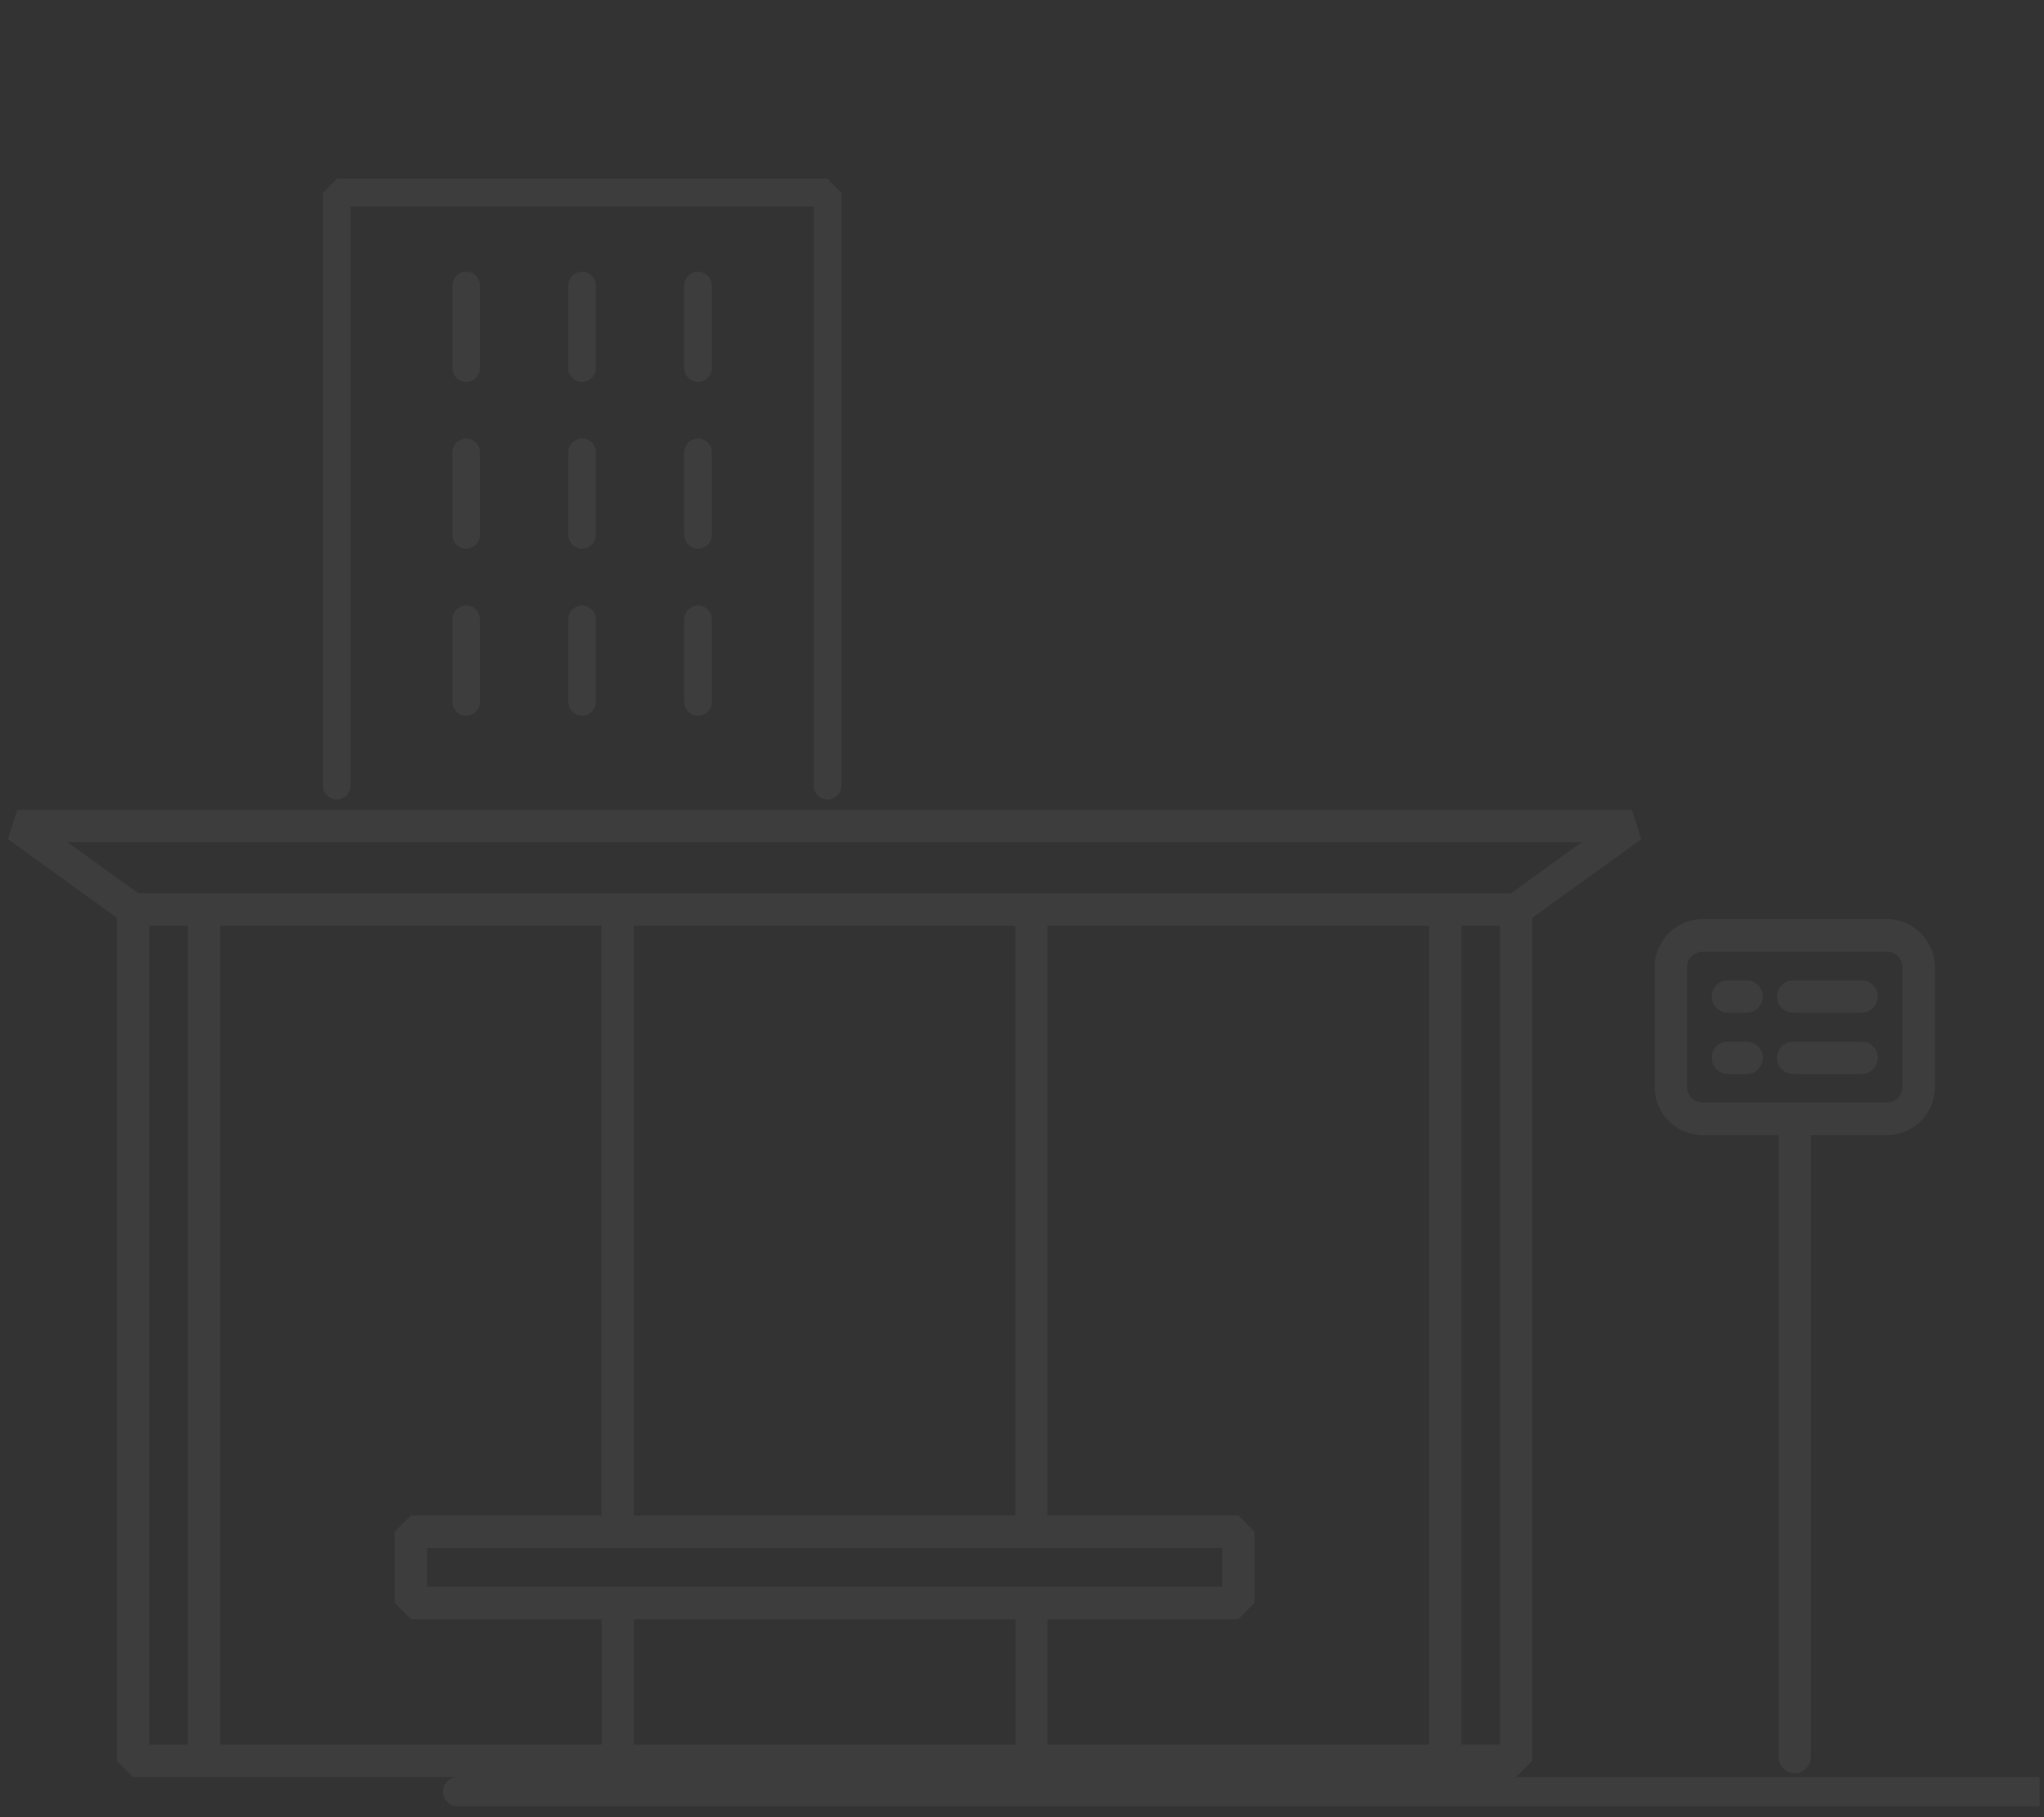 <svg width="342" height="304" viewBox="0 0 342 304" fill="none" xmlns="http://www.w3.org/2000/svg">
<rect x="0" y="0" width="342" height="304" fill="#333333" stroke="none"/>
<g opacity="0.05" clip-path="url(#clip0_2_1067)">
<path d="M300.3 296.628C298.802 296.628 297.598 295.419 297.598 293.914V187.186C297.598 185.681 298.802 184.472 300.3 184.472C301.798 184.472 303.001 185.681 303.001 187.186V293.914C303.001 295.419 301.798 296.628 300.3 296.628Z" fill="white"/>
<path d="M315.714 189.9H284.886C280.459 189.9 276.85 186.274 276.85 181.827V161.827C276.85 157.38 280.459 153.754 284.886 153.754H315.714C320.14 153.754 323.75 157.38 323.75 161.827V181.827C323.75 186.297 320.14 189.9 315.714 189.9ZM284.886 159.204C283.433 159.204 282.275 160.39 282.275 161.827V181.827C282.275 183.286 283.456 184.449 284.886 184.449H315.714C317.167 184.449 318.324 183.264 318.324 181.827V161.827C318.324 160.367 317.144 159.204 315.714 159.204H284.886Z" fill="white"/>
<path d="M311.491 169.421H300.028C298.529 169.421 297.326 168.212 297.326 166.707C297.326 165.202 298.529 163.993 300.028 163.993H311.491C312.99 163.993 314.193 165.202 314.193 166.707C314.193 168.19 312.99 169.421 311.491 169.421Z" fill="white"/>
<path d="M292.241 169.421H289.108C287.61 169.421 286.407 168.212 286.407 166.707C286.407 165.202 287.61 163.993 289.108 163.993H292.241C293.739 163.993 294.943 165.202 294.943 166.707C294.965 168.19 293.739 169.421 292.241 169.421Z" fill="white"/>
<path d="M311.491 179.683H300.027C298.529 179.683 297.326 178.475 297.326 176.97C297.326 175.465 298.529 174.256 300.027 174.256H311.491C312.99 174.256 314.193 175.465 314.193 176.97C314.193 178.475 312.99 179.683 311.491 179.683Z" fill="white"/>
<path d="M292.241 179.683H289.108C287.61 179.683 286.407 178.475 286.407 176.97C286.407 175.465 287.61 174.256 289.108 174.256H292.241C293.739 174.256 294.943 175.465 294.943 176.97C294.943 178.475 293.739 179.683 292.241 179.683Z" fill="white"/>
<path d="M274.625 140.39L273.059 135.464H2.896L1.329 140.39L19.558 153.548V294.575L22.259 297.288H253.672L256.374 294.575V153.548L274.625 140.39ZM264.66 140.892L252.81 149.444H23.145L11.295 140.892H264.66ZM100.646 154.871V253.526H68.751L66.049 256.239V268.166L68.751 270.88H100.668V291.861H36.834V154.871H100.646ZM169.883 154.871V253.526H106.071V154.871H169.883ZM172.653 265.43C172.63 265.43 172.607 265.43 172.585 265.43C172.562 265.43 172.539 265.43 172.517 265.43H103.415C103.392 265.43 103.37 265.43 103.347 265.43C103.324 265.43 103.302 265.43 103.279 265.43H71.452V258.953H204.502V265.43H172.653ZM106.071 270.88H169.906V291.861H106.071V270.88ZM175.286 270.88H207.204L209.905 268.166V256.239L207.204 253.526H175.286V154.871H239.121V291.861H175.286V270.88ZM24.961 154.871H31.408V291.861H24.961V154.871ZM250.994 291.838H244.524V154.871H250.971V291.838H250.994Z" fill="white"/>
<path d="M471.081 302.184H76.554C75.202 302.184 74.117 301.094 74.117 299.736C74.117 298.379 75.202 297.288 76.554 297.288H471.081C472.433 297.288 473.518 298.379 473.518 299.736C473.518 301.094 472.433 302.184 471.081 302.184Z" fill="white"/>
<path d="M78.004 91.795C76.724 91.795 75.696 90.764 75.696 89.48V75.682C75.696 74.397 76.724 73.366 78.004 73.366C79.284 73.366 80.312 74.397 80.312 75.682V89.48C80.312 90.764 79.284 91.795 78.004 91.795Z" fill="white"/>
<path d="M78.004 119.722C76.724 119.722 75.696 118.69 75.696 117.406V103.608C75.696 102.324 76.724 101.292 78.004 101.292C79.284 101.292 80.312 102.324 80.312 103.608V117.406C80.312 118.69 79.284 119.722 78.004 119.722Z" fill="white"/>
<path d="M78.004 63.888C76.724 63.888 75.696 62.857 75.696 61.572V47.774C75.696 46.49 76.724 45.459 78.004 45.459C79.284 45.459 80.312 46.49 80.312 47.774V61.572C80.312 62.837 79.284 63.888 78.004 63.888Z" fill="white"/>
<path d="M97.398 91.795C96.118 91.795 95.09 90.764 95.09 89.48V75.682C95.09 74.397 96.118 73.366 97.398 73.366C98.678 73.366 99.706 74.397 99.706 75.682V89.48C99.706 90.764 98.678 91.795 97.398 91.795Z" fill="white"/>
<path d="M97.398 119.722C96.118 119.722 95.09 118.69 95.09 117.406V103.608C95.09 102.324 96.118 101.292 97.398 101.292C98.678 101.292 99.706 102.324 99.706 103.608V117.406C99.706 118.69 98.678 119.722 97.398 119.722Z" fill="white"/>
<path d="M97.398 63.888C96.118 63.888 95.09 62.857 95.09 61.572V47.774C95.09 46.49 96.118 45.459 97.398 45.459C98.678 45.459 99.706 46.49 99.706 47.774V61.572C99.706 62.837 98.678 63.888 97.398 63.888Z" fill="white"/>
<path d="M116.791 91.795C115.511 91.795 114.484 90.764 114.484 89.48V75.682C114.484 74.397 115.511 73.366 116.791 73.366C118.071 73.366 119.099 74.397 119.099 75.682V89.48C119.099 90.764 118.071 91.795 116.791 91.795Z" fill="white"/>
<path d="M116.791 119.722C115.511 119.722 114.484 118.69 114.484 117.406V103.608C114.484 102.324 115.511 101.292 116.791 101.292C118.071 101.292 119.099 102.324 119.099 103.608V117.406C119.099 118.69 118.071 119.722 116.791 119.722Z" fill="white"/>
<path d="M116.791 63.888C115.511 63.888 114.484 62.857 114.484 61.572V47.774C114.484 46.49 115.511 45.459 116.791 45.459C118.071 45.459 119.099 46.49 119.099 47.774V61.572C119.099 62.837 118.071 63.888 116.791 63.888Z" fill="white"/>
<path d="M138.454 133.753C137.174 133.753 136.146 132.722 136.146 131.438V34.541H58.649V131.438C58.649 132.722 57.621 133.753 56.342 133.753C55.062 133.753 54.034 132.722 54.034 131.438V32.225L56.342 29.909H138.454L140.762 32.225V131.438C140.762 132.722 139.734 133.753 138.454 133.753Z" fill="white"/>
</g>
<defs>
<clipPath id="clip0_2_1067">
<rect width="341" height="303" fill="white" transform="translate(0.262 0.683)"/>
</clipPath>
</defs>
</svg>
